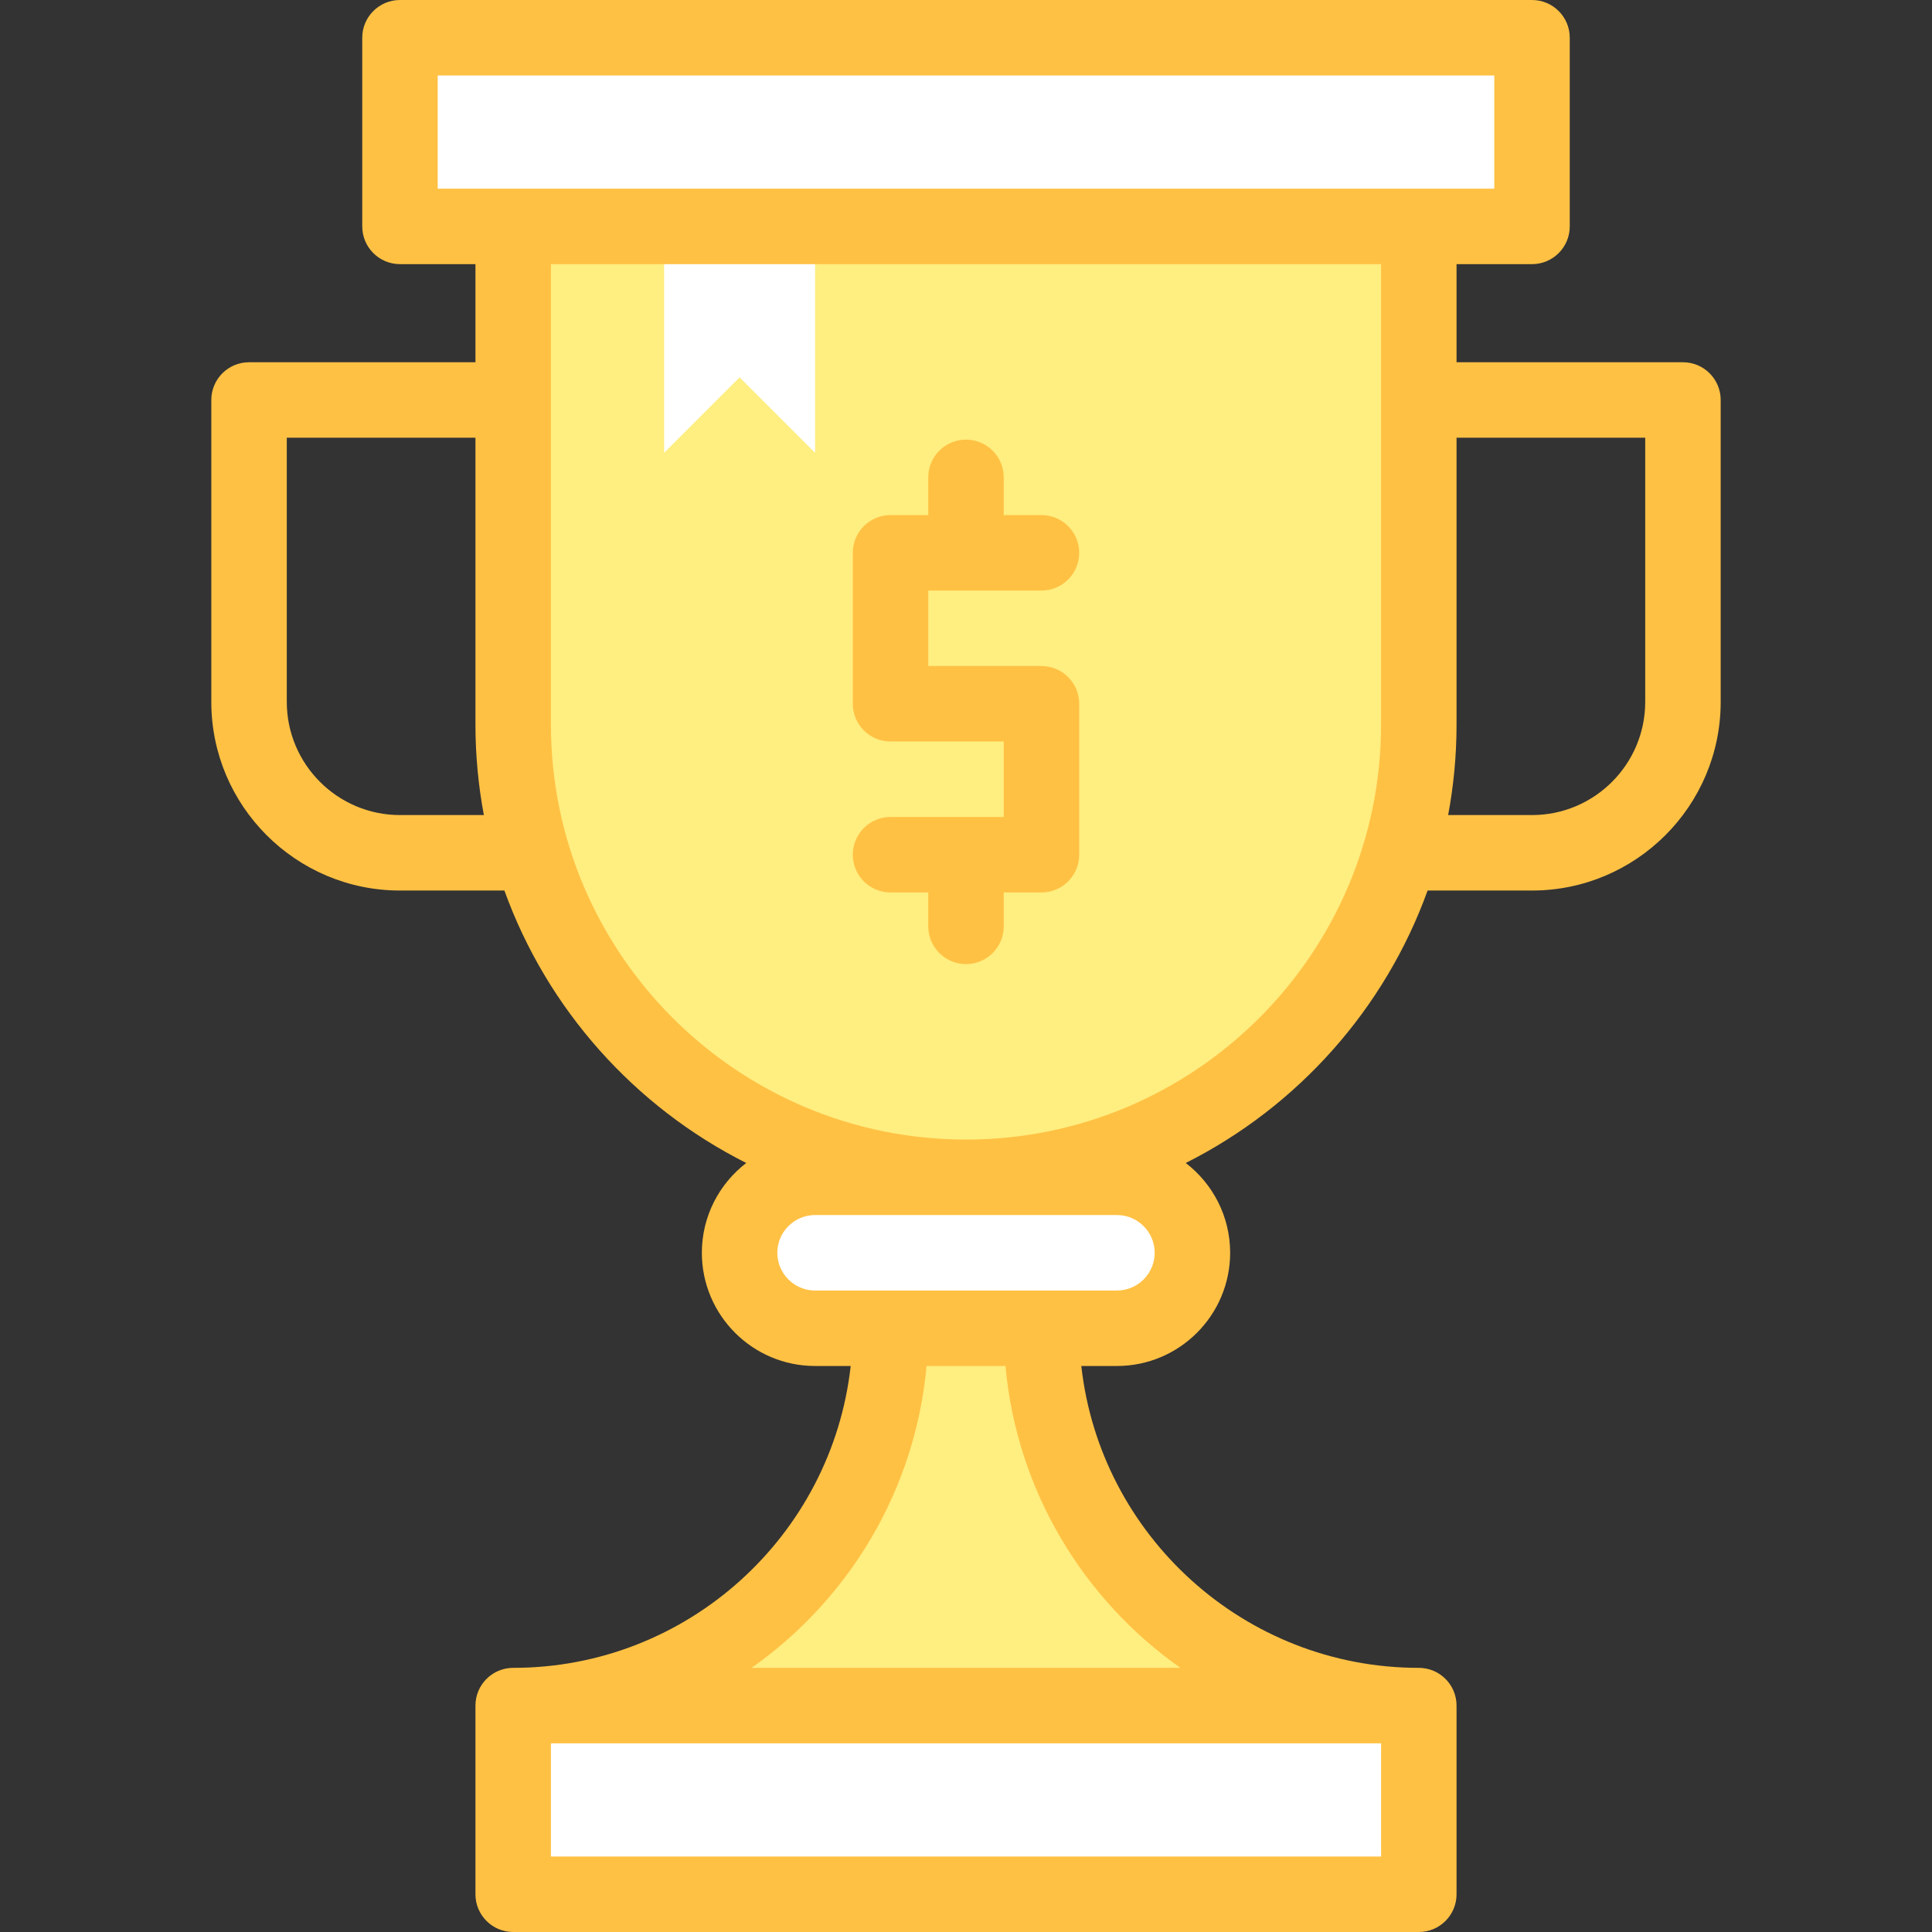 <svg id="Layer_1" enable-background="new 0 0 512 512" height="512" viewBox="0 0 512 512" width="512" xmlns="http://www.w3.org/2000/svg"><rect x="0" y="0" width="512" height="512" fill="#333333" stroke="none"/><g><path d="m276 352h-40c0 55.228-44.771 100-100 100h240c-55.228 0-100-44.772-100-100z" fill="#ffee80"/><path d="m376 60v132c0 66.274-53.726 120-120 120-66.274 0-120-53.726-120-120v-132" fill="#ffee80"/><g fill="#fff"><path d="m216 60v60l-20-20-20 20v-60"/><path d="m136 452h240v50h-240z"/><path d="m106 10h300v50h-300z"/><path d="m296 352h-80c-11.046 0-20-8.954-20-20 0-11.046 8.954-20 20-20h80c11.046 0 20 8.954 20 20 0 11.046-8.954 20-20 20z"/></g><g fill="#ffc144"><path d="m446 96h-60v-26h20c5.522 0 10-4.478 10-10v-50c0-5.523-4.478-10-10-10h-300c-5.522 0-10 4.477-10 10v50c0 5.522 4.478 10 10 10h20v26h-60c-5.522 0-10 4.478-10 10v80c0 27.57 22.43 50 50 50h27.671c11.349 31.457 34.504 57.314 64.092 72.203-7.145 5.488-11.763 14.112-11.763 23.797 0 16.542 13.458 30 30 30h9.441c-4.991 44.936-43.196 80-89.441 80-5.523 0-10 4.478-10 10v50c0 5.522 4.477 10 10 10h240c5.522 0 10-4.478 10-10v-50c0-5.522-4.478-10-10-10-46.246 0-84.451-35.064-89.441-80h9.441c16.542 0 30-13.458 30-30 0-9.685-4.618-18.309-11.763-23.797 29.588-14.889 52.743-40.746 64.092-72.203h27.671c27.57 0 50-22.43 50-50v-80c0-5.522-4.478-10-10-10zm-330-76h280v30h-280zm-10 196c-16.542 0-30-13.458-30-30v-70h50v76c0 8.198.771 16.219 2.23 24zm260 276h-220v-30h220zm-53.172-50h-113.656c25.733-18.116 43.378-46.974 46.369-80h20.919c2.99 33.026 20.635 61.884 46.368 80zm-16.828-120c5.514 0 10 4.486 10 10s-4.486 10-10 10h-80c-5.514 0-10-4.486-10-10s4.486-10 10-10zm70-252v122c0 60.654-49.346 110-110 110s-110-49.346-110-110v-122zm70 116c0 16.542-13.458 30-30 30h-22.229c1.458-7.781 2.229-15.802 2.229-24v-76h50z"/><path d="m276 156.503c5.522 0 10-4.477 10-10 0-5.522-4.478-10-10-10h-10v-9.996c0-5.522-4.478-10-10-10-5.523 0-10 4.478-10 10v9.996h-10c-5.523 0-10 4.478-10 10v40c0 5.523 4.477 10 10 10h30v20h-30c-5.523 0-10 4.478-10 10 0 5.523 4.477 10 10 10h10v8.99c0 5.522 4.477 10 10 10 5.522 0 10-4.478 10-10v-8.99h10c5.522 0 10-4.477 10-10v-40c0-5.522-4.478-10-10-10h-30v-20z"/></g></g></svg>